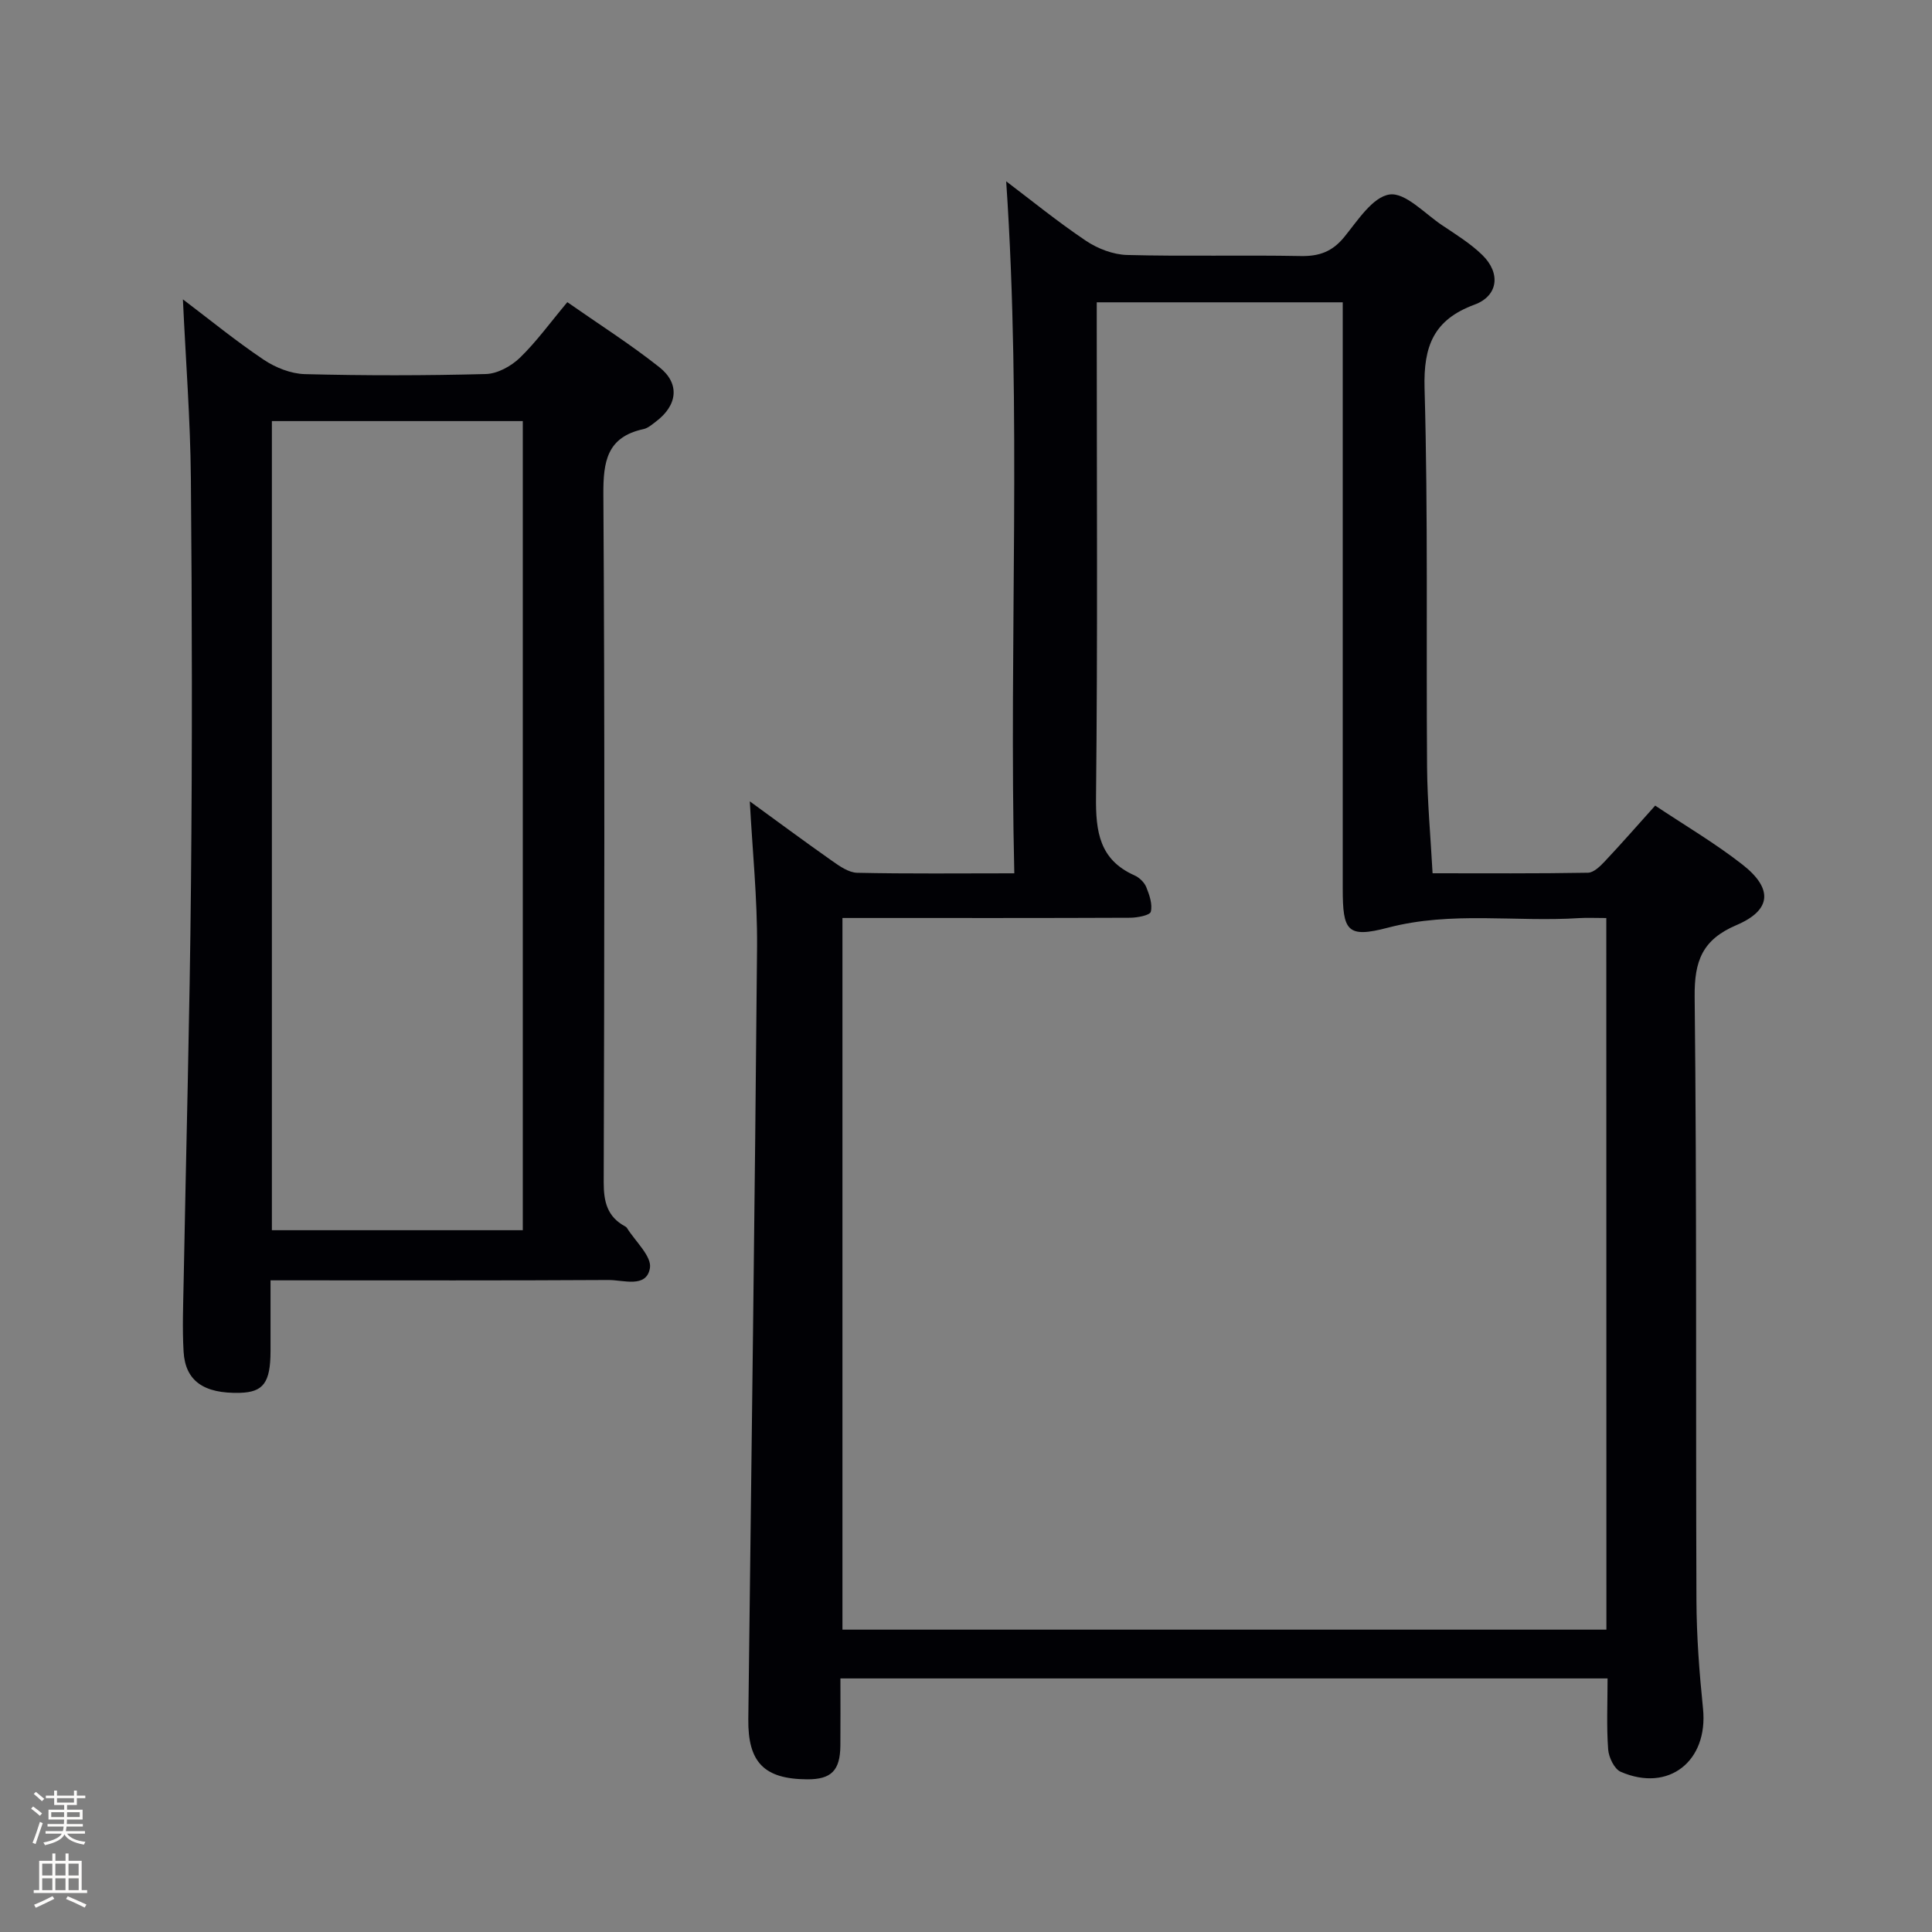 <svg enable-background="new 0 0 400 400" viewBox="0 0 400 400" xmlns="http://www.w3.org/2000/svg"><rect x="0" y="0" width="400" height="400" fill="#808080" stroke="none"/><path d="m6.44 374.46.42-.45c.65.47 1.27.95 1.85 1.44l-.45.49c-.65-.56-1.25-1.06-1.82-1.48m.93 7.33-.63-.26c.55-1.36 1.05-2.8 1.52-4.33.19.1.38.19.59.27-.46 1.29-.95 2.73-1.48 4.32m-.38-10.38.44-.42c.43.34 1.01.82 1.74 1.44l-.49.49c-.53-.51-1.09-1.01-1.69-1.51m2.5.35h1.72v-1.04h.59v1.04h3.52v-1.04h.59v1.04h1.75v.53h-1.75v1.42h-2.03v.97h3.22v2.03h-3.24c0 .35-.01.66-.03.93h3.32v.53h-3.37c-.03.27-.08.58-.15.94h3.96v.53h-3.71c.67.92 1.93 1.48 3.79 1.68-.13.24-.23.44-.29.59-2.13-.38-3.48-1.08-4.04-2.12-.43.97-1.77 1.72-4.03 2.23-.09-.19-.2-.37-.33-.55 2.1-.42 3.37-1.03 3.81-1.83h-3.36v-.53h3.58c.08-.29.13-.61.16-.94h-3.33v-.53h3.39c.02-.27.04-.58.04-.93h-3.23v-2.03h3.25v-.97h-2.07v-1.42h-1.73zm1.12 3.44v1h2.65c.01-.3.02-.44.01-.4v-.25-.35zm1.19-2h3.52v-.91h-3.52zm4.71 2h-2.63v.59c0 .15-.01.28-.01.4h2.64z" fill="#fcfbfa"/><path d="m13.56 383.74h.63v1.52h2.72v6.07h1.13v.6h-11.06v-.6h1.13v-6.07h2.73v-1.52h.63v1.52h2.1v-1.52zm-2.69 8.83.38.56c-1.24.63-2.53 1.25-3.85 1.85-.1-.21-.21-.42-.34-.63 1.36-.55 2.63-1.15 3.81-1.78m-2.13-4.27h2.1v-2.45h-2.1zm0 3.04h2.1v-2.46h-2.1zm2.72-3.04h2.1v-2.45h-2.1zm0 3.04h2.1v-2.46h-2.1zm6.07 3.6c-1.41-.71-2.7-1.3-3.86-1.78l.35-.56c1.45.62 2.75 1.19 3.88 1.72zm-1.25-9.09h-2.1v2.45h2.1zm-2.09 5.49h2.1v-2.46h-2.1z" fill="#fcfbfa"/><g fill="#010105"><path d="m174 347.5c0 4.95.03 9.44-.01 13.93-.05 5.15-1.89 6.98-6.86 6.96-8.93-.05-12.31-3.52-12.2-12.49.63-53.28 1.36-106.56 1.81-159.83.08-10.05-.97-20.11-1.5-30.16 5.29 3.84 11.09 8.15 17.01 12.31 1.57 1.11 3.46 2.44 5.22 2.48 10.48.23 20.97.11 32.53.11-1.12-47.91 1.56-95.58-1.68-143.27 5.06 3.82 10.6 8.34 16.51 12.31 2.43 1.63 5.62 2.86 8.5 2.94 11.99.32 23.99-.01 35.99.22 3.82.07 6.51-.91 8.97-3.91 2.78-3.4 5.89-8.33 9.4-8.83 3.25-.47 7.27 3.94 10.85 6.34 2.89 1.94 5.92 3.8 8.38 6.21 3.84 3.76 3.25 8.45-1.63 10.25-8.44 3.11-10.6 8.54-10.35 17.35.74 26.14.32 52.31.52 78.47.06 7.11.72 14.21 1.14 21.91 10.97 0 21.58.08 32.17-.11 1.2-.02 2.55-1.36 3.51-2.38 3.42-3.63 6.7-7.39 10.41-11.52 6.03 4.03 12.33 7.73 18.04 12.19 6.39 4.99 6.07 9.45-1.21 12.55-7.06 3.01-8.74 7.4-8.66 14.83.46 41.65.21 83.31.37 124.97.03 7.47.6 14.97 1.36 22.41 1.11 10.87-7.09 17.42-17.04 13.09-1.33-.58-2.48-3-2.6-4.65-.35-4.77-.12-9.58-.12-14.68-53.09 0-105.64 0-158.83 0zm158.57-157.43c-2.25 0-3.92-.09-5.57.01-13.19.86-26.44-1.48-39.66 1.99-8.45 2.22-9.34.66-9.34-8.08 0-38.5 0-76.99 0-115.49 0-1.95 0-3.89 0-5.91-17.28 0-33.98 0-50.93 0v5.9c0 32.16.2 64.33-.15 96.49-.08 7.21.71 13.03 7.97 16.26.99.44 2.03 1.44 2.43 2.42.65 1.61 1.33 3.56.94 5.11-.19.74-2.78 1.23-4.28 1.24-18.16.08-36.33.05-54.49.05-1.75 0-3.5 0-5.07 0v147.34h158.17c-.02-49.18-.02-97.94-.02-147.33z"/><path d="m37.87 61.98c5.55 4.2 10.95 8.62 16.72 12.49 2.44 1.64 5.64 2.91 8.52 2.99 12.48.32 24.98.31 37.47-.02 2.41-.06 5.24-1.62 7.04-3.35 3.44-3.33 6.28-7.28 9.84-11.53 6.46 4.52 13 8.67 19.05 13.46 4.33 3.43 3.75 7.92-.73 11.28-.79.6-1.63 1.34-2.55 1.54-7.56 1.64-8.35 6.67-8.31 13.53.3 47.46.21 94.93.07 142.4-.01 4.05.74 7.13 4.4 9.12.14.08.3.18.39.31 1.73 2.8 5.2 5.91 4.78 8.35-.72 4.21-5.5 2.44-8.58 2.46-21.32.13-42.64.07-63.95.07-1.8 0-3.6 0-6.02 0 0 5.16.01 9.93 0 14.7-.02 6.48-1.49 8.46-6.34 8.59-7.46.2-11.31-2.45-11.66-8.53-.28-4.81-.08-9.65.01-14.48.51-27.44 1.26-54.88 1.52-82.33.27-27.98.23-55.96-.02-83.94-.11-12.25-1.07-24.48-1.65-37.11zm18.42 25.2v167.52h51.95c0-55.88 0-111.61 0-167.52-17.4 0-34.51 0-51.95 0z"/></g></svg>